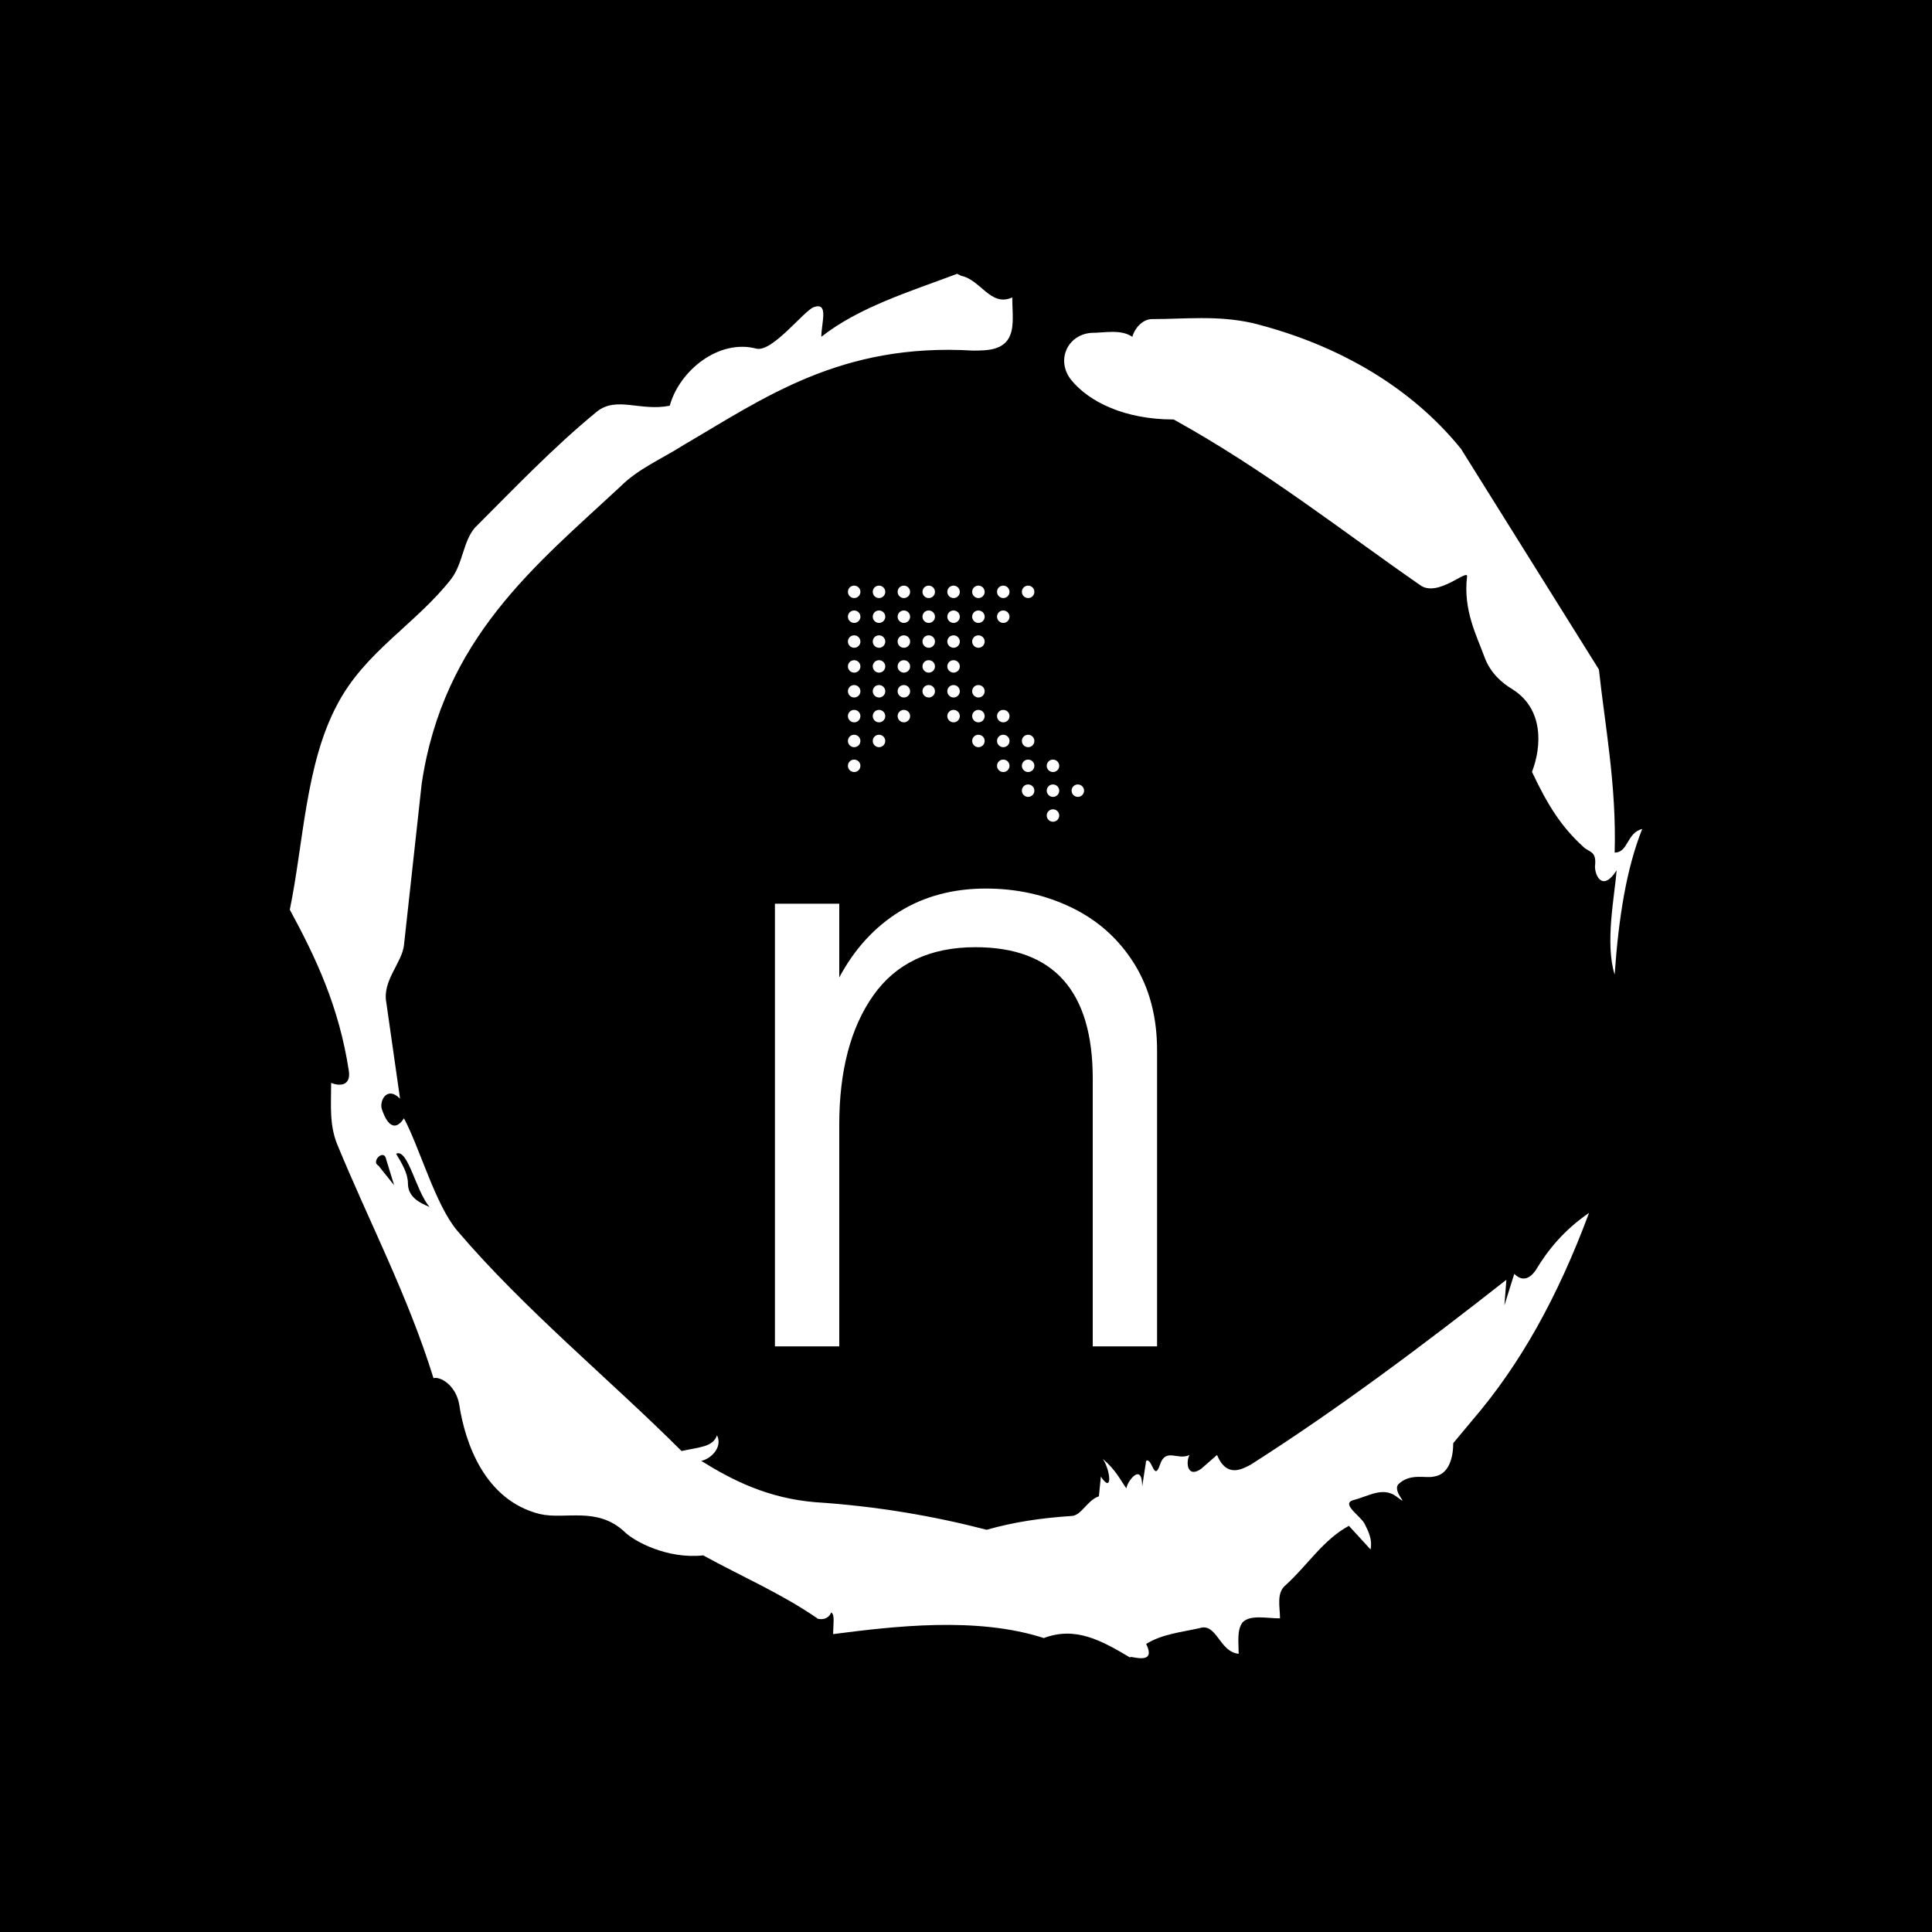 <svg xmlns="http://www.w3.org/2000/svg" version="1.1" xmlns:xlink="http://www.w3.org/1999/xlink" xmlns:svgjs="http://svgjs.dev/svgjs" width="1000" height="1000" viewBox="0 0 1000 1000"><rect width="1000" height="1000" fill="#000000"></rect><g transform="matrix(0.7,0,0,0.7,150,106.25)"><svg viewBox="0 0 320 360" data-background-color="#1f0f53" preserveAspectRatio="xMidYMid meet" height="1125" width="1000" xmlns="http://www.w3.org/2000/svg" xmlns:xlink="http://www.w3.org/1999/xlink"><g id="tight-bounds" transform="matrix(1,0,0,1,0,0)"><svg viewBox="0 0 320 360" height="360" width="320"><g><svg></svg></g><g><svg viewBox="0 0 320 360" height="360" width="320"><g><path transform="translate(-74.993,-51.79) scale(4.658,4.658)" d="M20.6 59.9l0.8 1-0.4-1.3c-0.1-0.6-0.8 0.1-0.4 0.3M21.5 59.3c0.3 0.5 0.6 1 0.6 1.5 0 0.7 0.6 1 1.1 1.2-0.7-0.8-1.1-3-1.7-2.7M59.9 16.9c1.7 0 3.3-0.2 5.1 0.2 4.4 1.1 8.1 3.3 10.6 6.4l7 11.2c0.3 2.8 0.9 5.9 0.8 9.3 0.7 0 0.6-1 1.4-1.2-0.8 2-1.2 4.5-1.4 7.4-0.5-1.6 0-4 0.1-5.3-0.7 1.1-1.1 0.3-1.1-0.2 0.1-0.8-0.3-0.7-0.6-1-1.1-1-1.8-2.1-2.6-3.8 0.5-1.3 0.6-3.2-1-4.2-0.5-0.3-1.1-0.8-1.4-1.6-0.4-1.1-1.1-2.4-0.9-4.1 0.1-0.5-1.5 1.1-2.4 0.4-3.9-2.7-7.8-5.8-12.5-8.4-2.5 0-4.3-0.9-5.2-2-0.8-1-0.2-2.3 1-2.4 0.7 0 1.5-0.2 2.1 0.2 0.1-0.4 0.5-0.9 1-0.9M50 14.6l0.2 0.1c1 0.2 1.5 1.6 2.6 1.1 0 0.7 0.1 1.4-0.1 1.9-0.3 0.8-1.2 0.8-1.9 0.8-6.7-0.4-10.6 2.4-14.7 4.8-1.1 0.7-2.3 1.2-3.2 2.1-4.3 4-9 7.7-10.1 15.1l-0.9 8.2c-0.1 0.9-1.1 1.8-0.9 2.9l0.7 4.9c-0.7-0.7-1.1 0.2-0.9 0.6 0.1 0.3 0.5 1.3 1.1 0.4 0.8 1.5 1.6 4.4 2.7 5.7 3.4 4 7.8 7.6 11.4 11.2 0.9-0.2 1.6-0.2 1.8-0.8 0.3 0.6-0.3 1.2-0.8 1.3 1.6 1 3.4 1.9 5.8 2.1 3.1 0.2 6 0.7 8.7 1.4 1.4-0.4 2.8-0.6 4.3-0.7 0.5 0 0.8-0.8 1.4-1l0.1-1c0.6 0.9 0.5-0.3 0.1-0.9 0.7 0.6 0.9 1.1 1.2 1.5 0-0.3 0.8-1.4 0.8-0.1l0.2-1.3c0.3-0.2 0.4 1.1 0.7 0.2 0.3-0.9 0.9-0.2 1.5-0.5-0.2 0.4-0.1 1.2 0.6 0.7l0.8-0.7c0.5 1.2 1.3 0.7 1.7 0.5 4.4-2.8 8.8-6.1 13-9.4l-0.1 1.3 0.5-1.6c0.5 0.5 0.9 0.1 1.1-0.2 0.6-1 1.4-2 2.7-2.9-1.6 4.3-3.5 7.7-5.9 10.5l-1 1.2c0 0.7-0.2 1.6-1 1.7-0.4 0.1-1.2-0.2-1.8 0.4-0.3 0.4 0.7 1.2-0.1 0.6-0.7-0.5-1.4 0-2.2 0.2-0.6 0.2 0.4 0.8 0.6 1.2 0.2 0.4 0.4 0.8 0.3 1.3l-1.1-1.2c-1.3 0.7-2.1 2-3.2 3-0.5 0.4-0.3 1.1-0.3 1.7-0.7 0-1.5-0.2-1.9 0.2-0.3 0.4-0.2 1-0.2 1.6-1-0.1-1.1-1.6-2-1.3-0.9 0.2-1.9 0.3-2.7 0.8 0.6 1.2-1 0.5-0.8 0.7-1.5-0.9-2.8-1.6-4.4-1-3.4-1.1-7.6-0.6-10.7-0.2 0-0.5 0.1-1-0.1-1.1-0.2 0.5-0.8 0.3-0.7 0.3-1.9-1.3-3.8-2.1-5.8-3.2-1.8 0.2-3.5-0.7-4-1.2-1.4-1.3-3-0.6-4.3-0.9-2.8-0.7-3.8-3.6-4.1-5.6-0.2-1-1-1.4-1.3-1.3-1.3-4.2-3.3-8-4.9-11.9-0.4-1-0.3-2-0.3-3.1 0.5 0.2 1 0.1 0.9-0.6-0.5-3.3-1.7-5.8-3-8.2 0.7-3.4 0.8-7.4 2.4-10.4 1.4-2.7 4-4.1 5.8-6.4 0.6-0.8 0.6-1.9 1.2-2.6 2-2 4-4.1 6.2-5.9 1-0.8 2.2 0 3.7-0.3 0.5-1.8 2.5-3.4 4.4-2.9 0.8 0.2 2.4-1.9 2.9-2.1 0.8-0.3 0.4 0.8 0.4 1.5 1.9-1.5 4.5-2.3 6.9-3.2" fill="#ffffff" fill-rule="nonzero" stroke="none" stroke-width="1" stroke-linecap="butt" stroke-linejoin="miter" stroke-miterlimit="10" stroke-dasharray="" stroke-dashoffset="0" font-family="none" font-weight="none" font-size="none" text-anchor="none" style="mix-blend-mode: normal" data-fill-palette-color="tertiary"></path></g><g transform="matrix(1,0,0,1,114.79,90)"><svg viewBox="0 0 90.42 180" height="180" width="90.42"><g><svg viewBox="0 0 90.42 180" height="180" width="90.42"><g><svg viewBox="0 0 150.248 299.1" height="180" width="90.42"><g transform="matrix(1,0,0,1,0,119.1)"><svg viewBox="0 0 150.248 180" height="180" width="150.248"><g id="textblocktransform"><svg viewBox="0 0 150.248 180" height="180" width="150.248" id="textblock"><g><svg viewBox="0 0 150.248 180" height="180" width="150.248"><g transform="matrix(1,0,0,1,0,0)"><svg width="150.248" viewBox="3.15 -24.2 20.2 24.2" height="180" data-palette-color="#ffdb99"><path d="M14.3-24.2Q16.75-24.2 18.82-23.2 20.9-22.2 22.13-20.25 23.35-18.3 23.35-15.65L23.35-15.65 23.35 0 19.95 0 19.95-14.15Q19.95-21.1 13.75-21.1L13.75-21.1Q10.15-21.1 8.35-18.55 6.55-16 6.55-11.7L6.55-11.7 6.55 0 3.15 0 3.15-23.4 6.55-23.4 6.55-19.5Q7.75-21.75 9.73-22.98 11.7-24.2 14.3-24.2L14.3-24.2Z" opacity="1" transform="matrix(1,0,0,1,0,0)" fill="#ffffff" class="wordmark-text-0" data-fill-palette-color="primary" id="text-0"></path></svg></g></svg></g></svg></g></svg></g><g transform="matrix(1,0,0,1,28.697,0)"><svg viewBox="0 0 92.853 92.834" height="92.834" width="92.853"><g><svg xmlns="http://www.w3.org/2000/svg" xmlns:xlink="http://www.w3.org/1999/xlink" version="1.1" x="0" y="0" viewBox="2.498 2.5 19.004 19" style="enable-background:new 0 0 24 24;" xml:space="preserve" height="92.834" width="92.853" class="icon-icon-0" data-fill-palette-color="accent" id="icon-0"><g fill="#ff5db2" data-fill-palette-color="accent"><path d="M3.002 2.5H2.992C2.716 2.5 2.498 2.724 2.498 3s0.229 0.5 0.505 0.5c0.275 0 0.5-0.224 0.5-0.5S3.278 2.5 3.002 2.5z" fill="#ffffff" data-fill-palette-color="accent"></path><path d="M5.002 2.5H4.992C4.716 2.5 4.498 2.724 4.498 3s0.229 0.5 0.505 0.5c0.275 0 0.5-0.224 0.5-0.5S5.278 2.5 5.002 2.5z" fill="#ffffff" data-fill-palette-color="accent"></path><path d="M7.002 2.5H6.992C6.716 2.5 6.498 2.724 6.498 3s0.229 0.5 0.505 0.5c0.275 0 0.5-0.224 0.5-0.5S7.278 2.5 7.002 2.5z" fill="#ffffff" data-fill-palette-color="accent"></path><path d="M9.002 2.5H8.992C8.716 2.5 8.498 2.724 8.498 3s0.229 0.5 0.505 0.5c0.275 0 0.5-0.224 0.5-0.5S9.278 2.5 9.002 2.5z" fill="#ffffff" data-fill-palette-color="accent"></path><path d="M11.002 2.5h-0.011c-0.275 0-0.494 0.224-0.494 0.5s0.229 0.5 0.505 0.5c0.275 0 0.5-0.224 0.5-0.5S11.278 2.5 11.002 2.5z" fill="#ffffff" data-fill-palette-color="accent"></path><path d="M13.002 2.5h-0.011c-0.275 0-0.494 0.224-0.494 0.5s0.229 0.5 0.505 0.5c0.275 0 0.5-0.224 0.5-0.5S13.278 2.5 13.002 2.5z" fill="#ffffff" data-fill-palette-color="accent"></path><path d="M15.002 2.5h-0.011c-0.275 0-0.494 0.224-0.494 0.5s0.229 0.5 0.505 0.5c0.275 0 0.5-0.224 0.5-0.5S15.278 2.5 15.002 2.5z" fill="#ffffff" data-fill-palette-color="accent"></path><path d="M17.002 2.5h-0.011c-0.275 0-0.494 0.224-0.494 0.5s0.229 0.5 0.505 0.5c0.275 0 0.5-0.224 0.5-0.5S17.278 2.5 17.002 2.5z" fill="#ffffff" data-fill-palette-color="accent"></path><path d="M3.002 4.5H2.992C2.716 4.5 2.498 4.724 2.498 5s0.229 0.5 0.505 0.5c0.275 0 0.5-0.224 0.5-0.5S3.278 4.5 3.002 4.5z" fill="#ffffff" data-fill-palette-color="accent"></path><path d="M5.002 4.5H4.992C4.716 4.5 4.498 4.724 4.498 5s0.229 0.5 0.505 0.5c0.275 0 0.5-0.224 0.5-0.5S5.278 4.5 5.002 4.5z" fill="#ffffff" data-fill-palette-color="accent"></path><path d="M7.002 4.5H6.992C6.716 4.5 6.498 4.724 6.498 5s0.229 0.5 0.505 0.5c0.275 0 0.5-0.224 0.5-0.5S7.278 4.5 7.002 4.5z" fill="#ffffff" data-fill-palette-color="accent"></path><path d="M9.002 4.5H8.992C8.716 4.5 8.498 4.724 8.498 5s0.229 0.5 0.505 0.5c0.275 0 0.5-0.224 0.5-0.5S9.278 4.5 9.002 4.5z" fill="#ffffff" data-fill-palette-color="accent"></path><path d="M11.002 4.5h-0.011c-0.275 0-0.494 0.224-0.494 0.5s0.229 0.5 0.505 0.5c0.275 0 0.5-0.224 0.5-0.5S11.278 4.5 11.002 4.5z" fill="#ffffff" data-fill-palette-color="accent"></path><path d="M13.002 4.5h-0.011c-0.275 0-0.494 0.224-0.494 0.5s0.229 0.5 0.505 0.5c0.275 0 0.5-0.224 0.5-0.5S13.278 4.5 13.002 4.5z" fill="#ffffff" data-fill-palette-color="accent"></path><path d="M15.002 4.5h-0.011c-0.275 0-0.494 0.224-0.494 0.5s0.229 0.5 0.505 0.5c0.275 0 0.5-0.224 0.5-0.5S15.278 4.5 15.002 4.5z" fill="#ffffff" data-fill-palette-color="accent"></path><path d="M3.002 6.5H2.992C2.716 6.5 2.498 6.724 2.498 7s0.229 0.5 0.505 0.5c0.275 0 0.5-0.224 0.5-0.5S3.278 6.5 3.002 6.5z" fill="#ffffff" data-fill-palette-color="accent"></path><path d="M5.002 6.5H4.992C4.716 6.5 4.498 6.724 4.498 7s0.229 0.5 0.505 0.5c0.275 0 0.5-0.224 0.5-0.5S5.278 6.5 5.002 6.5z" fill="#ffffff" data-fill-palette-color="accent"></path><path d="M7.002 6.5H6.992C6.716 6.5 6.498 6.724 6.498 7s0.229 0.5 0.505 0.5c0.275 0 0.5-0.224 0.5-0.5S7.278 6.5 7.002 6.5z" fill="#ffffff" data-fill-palette-color="accent"></path><path d="M9.002 6.5H8.992C8.716 6.5 8.498 6.724 8.498 7s0.229 0.5 0.505 0.5c0.275 0 0.5-0.224 0.5-0.5S9.278 6.5 9.002 6.5z" fill="#ffffff" data-fill-palette-color="accent"></path><path d="M11.002 6.5h-0.011c-0.275 0-0.494 0.224-0.494 0.5s0.229 0.5 0.505 0.5c0.275 0 0.5-0.224 0.5-0.5S11.278 6.5 11.002 6.5z" fill="#ffffff" data-fill-palette-color="accent"></path><path d="M13.002 6.5h-0.011c-0.275 0-0.494 0.224-0.494 0.5s0.229 0.5 0.505 0.5c0.275 0 0.5-0.224 0.5-0.5S13.278 6.5 13.002 6.5z" fill="#ffffff" data-fill-palette-color="accent"></path><path d="M3.002 8.5H2.992C2.716 8.5 2.498 8.724 2.498 9s0.229 0.5 0.505 0.5c0.275 0 0.5-0.224 0.5-0.5S3.278 8.5 3.002 8.5z" fill="#ffffff" data-fill-palette-color="accent"></path><path d="M5.002 8.5H4.992C4.716 8.5 4.498 8.724 4.498 9s0.229 0.5 0.505 0.5c0.275 0 0.5-0.224 0.5-0.5S5.278 8.5 5.002 8.5z" fill="#ffffff" data-fill-palette-color="accent"></path><path d="M7.002 8.5H6.992C6.716 8.5 6.498 8.724 6.498 9s0.229 0.5 0.505 0.5c0.275 0 0.5-0.224 0.5-0.5S7.278 8.5 7.002 8.5z" fill="#ffffff" data-fill-palette-color="accent"></path><path d="M9.002 8.5H8.992C8.716 8.5 8.498 8.724 8.498 9s0.229 0.5 0.505 0.5c0.275 0 0.5-0.224 0.5-0.5S9.278 8.5 9.002 8.5z" fill="#ffffff" data-fill-palette-color="accent"></path><path d="M11.002 8.5h-0.011c-0.275 0-0.494 0.224-0.494 0.5s0.229 0.5 0.505 0.5c0.275 0 0.5-0.224 0.5-0.5S11.278 8.5 11.002 8.5z" fill="#ffffff" data-fill-palette-color="accent"></path><path d="M3.002 10.5H2.992c-0.275 0-0.494 0.224-0.494 0.5s0.229 0.5 0.505 0.5c0.275 0 0.5-0.224 0.5-0.5S3.278 10.5 3.002 10.5z" fill="#ffffff" data-fill-palette-color="accent"></path><path d="M5.002 10.5H4.992c-0.275 0-0.494 0.224-0.494 0.5s0.229 0.5 0.505 0.5c0.275 0 0.5-0.224 0.5-0.5S5.278 10.5 5.002 10.5z" fill="#ffffff" data-fill-palette-color="accent"></path><path d="M7.002 10.5H6.992c-0.275 0-0.494 0.224-0.494 0.5s0.229 0.5 0.505 0.5c0.275 0 0.5-0.224 0.5-0.5S7.278 10.5 7.002 10.5z" fill="#ffffff" data-fill-palette-color="accent"></path><path d="M9.002 10.5H8.992c-0.275 0-0.494 0.224-0.494 0.5s0.229 0.5 0.505 0.5c0.275 0 0.5-0.224 0.5-0.5S9.278 10.5 9.002 10.5z" fill="#ffffff" data-fill-palette-color="accent"></path><path d="M3.002 12.5H2.992c-0.275 0-0.494 0.224-0.494 0.5s0.229 0.5 0.505 0.5c0.275 0 0.5-0.224 0.5-0.5S3.278 12.5 3.002 12.5z" fill="#ffffff" data-fill-palette-color="accent"></path><path d="M5.002 12.5H4.992c-0.275 0-0.494 0.224-0.494 0.5s0.229 0.5 0.505 0.5c0.275 0 0.5-0.224 0.5-0.5S5.278 12.5 5.002 12.5z" fill="#ffffff" data-fill-palette-color="accent"></path><path d="M7.002 12.5H6.992c-0.275 0-0.494 0.224-0.494 0.5s0.229 0.5 0.505 0.5c0.275 0 0.5-0.224 0.5-0.5S7.278 12.5 7.002 12.5z" fill="#ffffff" data-fill-palette-color="accent"></path><path d="M11.002 10.5h-0.011c-0.275 0-0.494 0.224-0.494 0.5s0.229 0.5 0.505 0.5c0.275 0 0.5-0.224 0.5-0.5S11.278 10.5 11.002 10.5z" fill="#ffffff" data-fill-palette-color="accent"></path><path d="M13.002 10.5h-0.011c-0.275 0-0.494 0.224-0.494 0.5s0.229 0.5 0.505 0.5c0.275 0 0.5-0.224 0.5-0.5S13.278 10.5 13.002 10.5z" fill="#ffffff" data-fill-palette-color="accent"></path><path d="M11.002 12.5h-0.011c-0.275 0-0.494 0.224-0.494 0.5s0.229 0.5 0.505 0.5c0.275 0 0.5-0.224 0.5-0.5S11.278 12.5 11.002 12.5z" fill="#ffffff" data-fill-palette-color="accent"></path><path d="M13.002 12.5h-0.011c-0.275 0-0.494 0.224-0.494 0.5s0.229 0.5 0.505 0.5c0.275 0 0.5-0.224 0.5-0.5S13.278 12.5 13.002 12.5z" fill="#ffffff" data-fill-palette-color="accent"></path><path d="M15.002 12.5h-0.011c-0.275 0-0.494 0.224-0.494 0.5s0.229 0.5 0.505 0.5c0.275 0 0.5-0.224 0.5-0.5S15.278 12.5 15.002 12.5z" fill="#ffffff" data-fill-palette-color="accent"></path><path d="M13.002 14.5h-0.011c-0.275 0-0.494 0.224-0.494 0.5s0.229 0.5 0.505 0.5c0.275 0 0.5-0.224 0.5-0.5S13.278 14.5 13.002 14.5z" fill="#ffffff" data-fill-palette-color="accent"></path><path d="M15.002 14.5h-0.011c-0.275 0-0.494 0.224-0.494 0.5s0.229 0.5 0.505 0.5c0.275 0 0.5-0.224 0.5-0.5S15.278 14.5 15.002 14.5z" fill="#ffffff" data-fill-palette-color="accent"></path><path d="M17.002 14.5h-0.011c-0.275 0-0.494 0.224-0.494 0.5s0.229 0.5 0.505 0.5c0.275 0 0.5-0.224 0.5-0.5S17.278 14.5 17.002 14.5z" fill="#ffffff" data-fill-palette-color="accent"></path><path d="M15.002 16.5h-0.011c-0.275 0-0.494 0.224-0.494 0.5s0.229 0.5 0.505 0.5c0.275 0 0.5-0.224 0.5-0.5S15.278 16.5 15.002 16.5z" fill="#ffffff" data-fill-palette-color="accent"></path><path d="M17.002 16.5h-0.011c-0.275 0-0.494 0.224-0.494 0.5s0.229 0.5 0.505 0.5c0.275 0 0.5-0.224 0.5-0.5S17.278 16.5 17.002 16.5z" fill="#ffffff" data-fill-palette-color="accent"></path><path d="M19.002 16.5h-0.011c-0.275 0-0.494 0.224-0.494 0.5s0.229 0.5 0.505 0.5c0.275 0 0.5-0.224 0.5-0.5S19.278 16.5 19.002 16.5z" fill="#ffffff" data-fill-palette-color="accent"></path><path d="M17.002 18.5h-0.011c-0.275 0-0.494 0.224-0.494 0.5s0.229 0.5 0.505 0.5c0.275 0 0.5-0.224 0.5-0.5S17.278 18.5 17.002 18.5z" fill="#ffffff" data-fill-palette-color="accent"></path><path d="M19.002 18.5h-0.011c-0.275 0-0.494 0.224-0.494 0.5s0.229 0.5 0.505 0.5c0.275 0 0.5-0.224 0.5-0.5S19.278 18.5 19.002 18.5z" fill="#ffffff" data-fill-palette-color="accent"></path><path d="M21.002 18.5h-0.011c-0.275 0-0.494 0.224-0.494 0.5s0.229 0.5 0.505 0.5c0.275 0 0.5-0.224 0.5-0.5S21.278 18.5 21.002 18.5z" fill="#ffffff" data-fill-palette-color="accent"></path><path d="M19.002 20.5h-0.011c-0.275 0-0.494 0.224-0.494 0.5s0.229 0.5 0.505 0.5c0.275 0 0.5-0.224 0.5-0.5S19.278 20.5 19.002 20.5z" fill="#ffffff" data-fill-palette-color="accent"></path><path d="M3.002 14.5H2.992c-0.275 0-0.494 0.224-0.494 0.5s0.229 0.5 0.505 0.5c0.275 0 0.5-0.224 0.5-0.5S3.278 14.5 3.002 14.5z" fill="#ffffff" data-fill-palette-color="accent"></path><path d="M5.002 14.5H4.992c-0.275 0-0.494 0.224-0.494 0.5s0.229 0.5 0.505 0.5c0.275 0 0.5-0.224 0.5-0.5S5.278 14.5 5.002 14.5z" fill="#ffffff" data-fill-palette-color="accent"></path><path d="M3.002 16.5H2.992c-0.275 0-0.494 0.224-0.494 0.5s0.229 0.5 0.505 0.5c0.275 0 0.5-0.224 0.5-0.5S3.278 16.5 3.002 16.5z" fill="#ffffff" data-fill-palette-color="accent"></path></g></svg></g></svg></g><g></g></svg></g></svg></g></svg></g></svg></g><defs></defs></svg><rect width="320" height="360" fill="none" stroke="none" visibility="hidden"></rect></g></svg></g></svg>